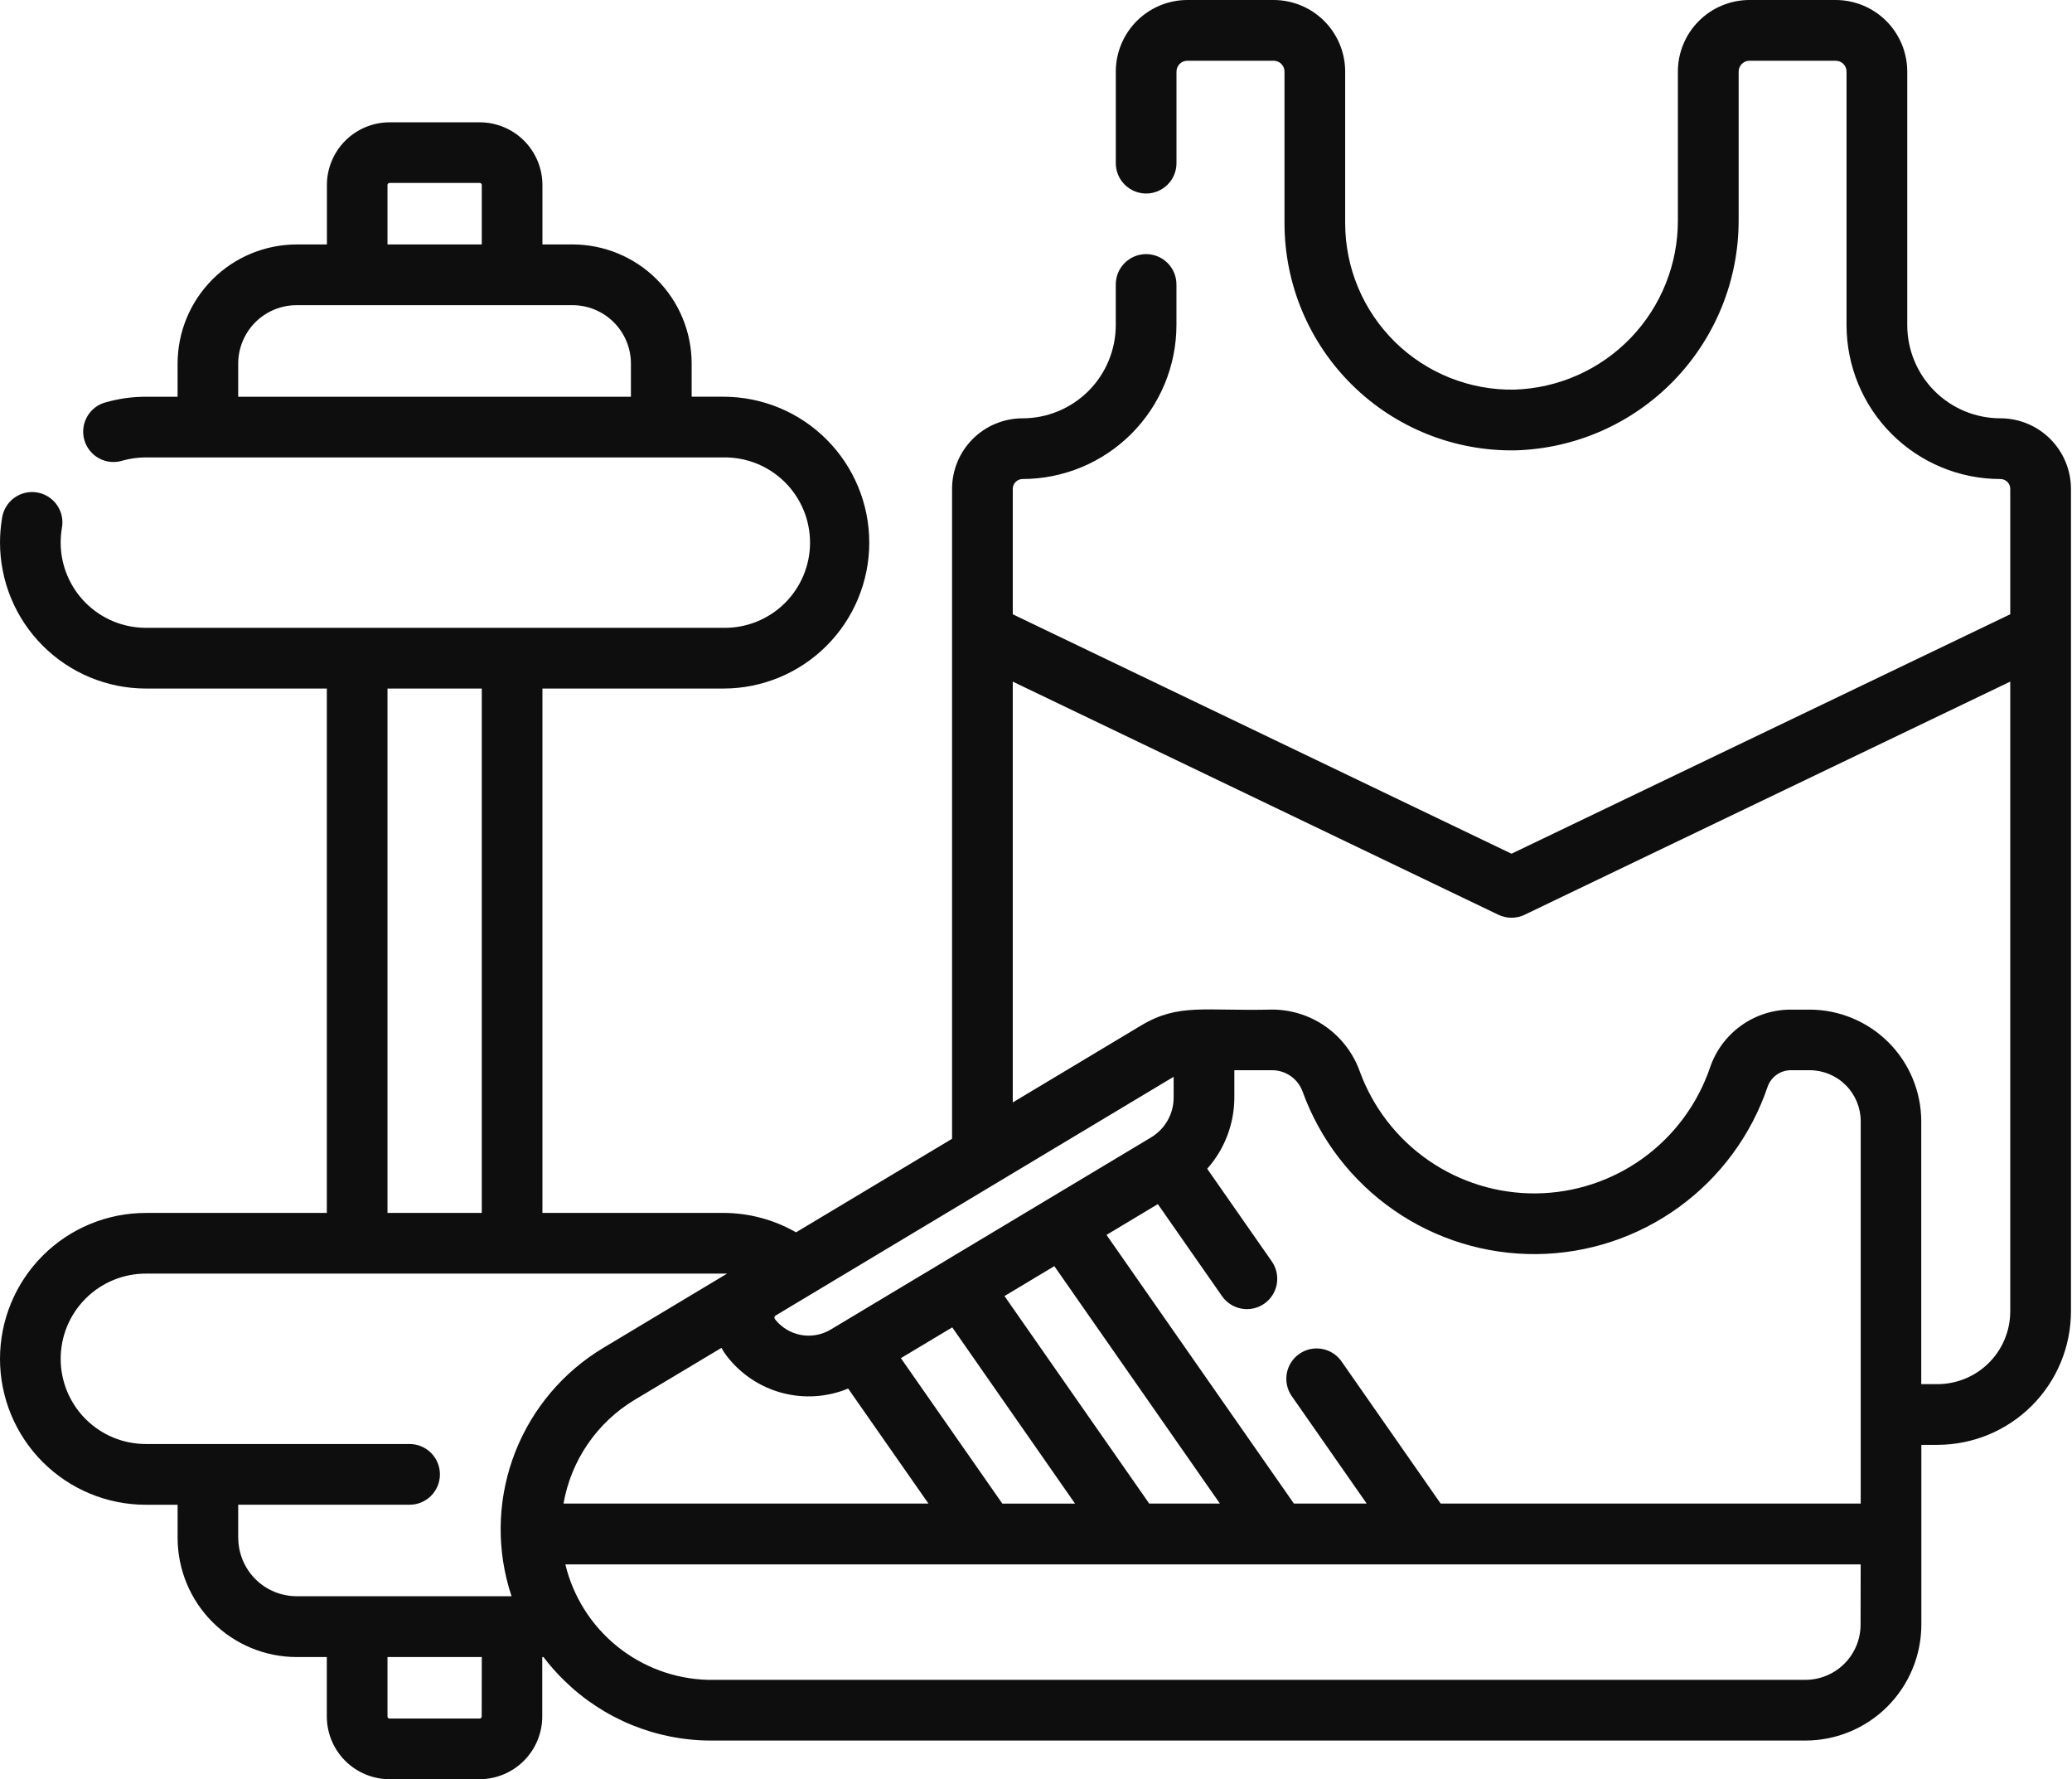 <svg width="106" height="91" viewBox="0 0 106 91" fill="none" xmlns="http://www.w3.org/2000/svg">
<path d="M105.947 32.367V25.003C105.946 24.047 105.565 23.13 104.889 22.453C104.213 21.776 103.296 21.396 102.34 21.395C101.713 21.395 101.093 21.272 100.515 21.033C99.936 20.793 99.41 20.442 98.968 19.999C98.525 19.556 98.174 19.03 97.934 18.451C97.695 17.872 97.572 17.252 97.572 16.625V3.662C97.571 2.691 97.185 1.76 96.499 1.073C95.812 0.387 94.881 0.001 93.911 0L89.497 0C88.526 0.001 87.596 0.387 86.91 1.074C86.224 1.76 85.838 2.691 85.837 3.662V11.25C85.848 13.502 84.98 15.669 83.418 17.29C81.855 18.911 79.722 19.858 77.472 19.928C76.342 19.948 75.22 19.741 74.171 19.322C73.122 18.903 72.167 18.279 71.361 17.487C70.556 16.694 69.916 15.75 69.479 14.707C69.042 13.665 68.817 12.546 68.817 11.416V3.662C68.816 2.691 68.43 1.76 67.744 1.073C67.057 0.387 66.127 0.001 65.156 0L60.743 0C59.773 0.001 58.842 0.387 58.156 1.073C57.47 1.76 57.083 2.691 57.082 3.662V8.345C57.082 8.757 57.246 9.152 57.537 9.443C57.828 9.734 58.223 9.898 58.634 9.898C59.046 9.898 59.441 9.734 59.732 9.443C60.023 9.152 60.187 8.757 60.187 8.345V3.662C60.187 3.514 60.246 3.373 60.35 3.268C60.455 3.164 60.596 3.106 60.743 3.106H65.156C65.304 3.106 65.445 3.164 65.549 3.268C65.654 3.373 65.713 3.514 65.713 3.662V11.416C65.713 12.958 66.02 14.485 66.616 15.908C67.212 17.33 68.085 18.62 69.184 19.701C70.284 20.783 71.587 21.634 73.019 22.207C74.451 22.779 75.982 23.06 77.524 23.034C80.588 22.948 83.497 21.667 85.63 19.466C87.764 17.264 88.954 14.316 88.946 11.25V3.662C88.946 3.514 89.005 3.373 89.109 3.269C89.213 3.165 89.354 3.106 89.502 3.106H93.911C94.058 3.106 94.199 3.165 94.303 3.269C94.407 3.373 94.466 3.514 94.466 3.662V16.627C94.466 17.661 94.67 18.685 95.065 19.64C95.461 20.596 96.041 21.464 96.772 22.195C97.503 22.926 98.371 23.506 99.326 23.902C100.281 24.298 101.305 24.501 102.338 24.501C102.472 24.501 102.599 24.554 102.693 24.648C102.788 24.742 102.841 24.87 102.841 25.003V31.418L77.326 43.665L51.812 31.419V25.003C51.812 24.87 51.865 24.742 51.959 24.648C52.054 24.554 52.181 24.501 52.315 24.501C54.401 24.497 56.401 23.666 57.876 22.191C59.351 20.715 60.182 18.714 60.185 16.627V14.55C60.185 14.138 60.022 13.743 59.731 13.452C59.44 13.161 59.045 12.997 58.633 12.997C58.221 12.997 57.827 13.161 57.535 13.452C57.244 13.743 57.081 14.138 57.081 14.55V16.627C57.08 17.891 56.577 19.104 55.683 19.998C54.789 20.892 53.577 21.395 52.313 21.396C51.357 21.396 50.439 21.776 49.763 22.453C49.086 23.13 48.706 24.048 48.706 25.005V32.344C48.706 32.378 48.706 32.413 48.706 32.449V58.245L40.724 63.03C39.593 62.381 38.312 62.038 37.008 62.037H27.75V35.217H37.01C38.989 35.217 40.886 34.43 42.285 33.031C43.684 31.631 44.47 29.733 44.47 27.754C44.47 25.774 43.684 23.876 42.285 22.477C40.886 21.077 38.989 20.291 37.01 20.291H35.384V18.595C35.382 16.979 34.74 15.43 33.598 14.288C32.456 13.146 30.907 12.503 29.292 12.502H27.75V9.46C27.748 8.611 27.41 7.797 26.81 7.196C26.209 6.596 25.396 6.258 24.547 6.256H19.927C19.078 6.258 18.265 6.596 17.664 7.196C17.064 7.797 16.726 8.611 16.724 9.46V12.503H15.177C13.562 12.505 12.013 13.147 10.871 14.289C9.729 15.432 9.087 16.98 9.085 18.596V20.292H7.46C6.782 20.292 6.107 20.384 5.453 20.566C5.249 20.613 5.058 20.702 4.889 20.825C4.72 20.949 4.578 21.106 4.472 21.286C4.365 21.466 4.296 21.666 4.268 21.873C4.241 22.081 4.255 22.291 4.311 22.493C4.367 22.695 4.464 22.883 4.594 23.047C4.725 23.21 4.887 23.346 5.071 23.445C5.255 23.544 5.458 23.605 5.666 23.624C5.874 23.643 6.084 23.62 6.283 23.555C6.665 23.449 7.06 23.396 7.456 23.396H37.01C37.588 23.387 38.163 23.492 38.7 23.707C39.237 23.921 39.725 24.241 40.138 24.646C40.55 25.052 40.877 25.536 41.101 26.069C41.325 26.602 41.44 27.175 41.44 27.754C41.44 28.332 41.325 28.905 41.101 29.438C40.877 29.972 40.55 30.455 40.138 30.861C39.725 31.267 39.237 31.586 38.7 31.8C38.163 32.015 37.588 32.121 37.01 32.111H7.46C6.305 32.11 5.198 31.651 4.381 30.834C3.565 30.017 3.105 28.91 3.104 27.754C3.104 27.506 3.124 27.259 3.165 27.015C3.205 26.811 3.203 26.602 3.161 26.4C3.118 26.197 3.036 26.005 2.918 25.835C2.8 25.664 2.649 25.52 2.474 25.408C2.3 25.297 2.105 25.222 1.9 25.188C1.696 25.153 1.487 25.16 1.286 25.207C1.084 25.255 0.894 25.342 0.727 25.464C0.56 25.586 0.419 25.74 0.312 25.918C0.205 26.095 0.135 26.292 0.105 26.497C0.036 26.913 0 27.333 0.001 27.754C0.003 29.733 0.79 31.63 2.188 33.028C3.586 34.427 5.482 35.214 7.46 35.217H16.72V62.038H7.46C5.481 62.038 3.584 62.824 2.185 64.224C0.786 65.623 0 67.522 0 69.501C0 71.48 0.786 73.379 2.185 74.778C3.584 76.178 5.481 76.964 7.46 76.964H9.086V78.659C9.088 80.274 9.73 81.823 10.871 82.965C12.013 84.108 13.561 84.751 15.175 84.753H16.719V87.796C16.721 88.645 17.059 89.459 17.659 90.059C18.26 90.66 19.073 90.998 19.922 91H24.538C25.387 90.998 26.201 90.66 26.801 90.059C27.401 89.459 27.739 88.645 27.741 87.796V84.753H27.803C28.126 85.178 28.48 85.578 28.862 85.951C30.876 87.927 33.586 89.031 36.407 89.024H92.367C93.938 89.022 95.445 88.397 96.555 87.286C97.666 86.174 98.291 84.667 98.293 83.095V73.899H99.122C100.931 73.897 102.666 73.177 103.945 71.897C105.225 70.618 105.944 68.882 105.947 67.072V32.367ZM19.824 9.46C19.824 9.433 19.834 9.406 19.854 9.387C19.873 9.367 19.9 9.357 19.927 9.357H24.543C24.571 9.357 24.597 9.367 24.616 9.387C24.636 9.406 24.647 9.433 24.647 9.46V12.503H19.824V9.46ZM12.186 20.292V18.596C12.187 17.804 12.502 17.044 13.062 16.484C13.622 15.924 14.381 15.609 15.173 15.609H29.294C30.085 15.61 30.843 15.926 31.402 16.486C31.962 17.046 32.276 17.805 32.277 18.596V20.292H12.186ZM65.082 54.738C65.422 54.739 65.753 54.844 66.031 55.039C66.309 55.233 66.52 55.509 66.637 55.828C67.526 58.284 69.156 60.403 71.302 61.893C73.447 63.383 76.002 64.169 78.614 64.143C81.225 64.117 83.764 63.281 85.88 61.749C87.995 60.218 89.583 58.067 90.424 55.594C90.509 55.344 90.67 55.128 90.884 54.974C91.098 54.821 91.355 54.738 91.618 54.738H92.583C93.274 54.739 93.937 55.014 94.426 55.503C94.915 55.992 95.19 56.656 95.191 57.347V76.903H73.702L68.612 69.606C68.373 69.278 68.014 69.056 67.614 68.99C67.213 68.922 66.802 69.015 66.469 69.248C66.136 69.48 65.907 69.834 65.832 70.233C65.757 70.633 65.841 71.046 66.067 71.383L69.918 76.903H66.194L56.607 63.162L59.233 61.587L62.516 66.293C62.752 66.631 63.112 66.862 63.517 66.934C63.922 67.006 64.34 66.914 64.678 66.679C65.015 66.443 65.246 66.083 65.318 65.677C65.39 65.272 65.298 64.854 65.063 64.516L61.758 59.779C62.649 58.777 63.143 57.483 63.147 56.142V54.737L65.082 54.738ZM58.792 76.903L51.388 66.289L53.938 64.759L62.408 76.903H58.792ZM51.277 76.903L46.088 69.465L48.715 67.891L54.998 76.906H51.282L51.277 76.903ZM36.908 68.939C36.988 69.085 37.078 69.224 37.179 69.355C37.888 70.277 38.88 70.94 40.003 71.241C41.126 71.542 42.316 71.464 43.39 71.02L47.498 76.903H28.828C29.018 75.812 29.441 74.774 30.067 73.86C30.693 72.946 31.507 72.176 32.456 71.604L36.908 68.939ZM60.042 55.07V56.143C60.041 56.546 59.937 56.943 59.741 57.294C59.544 57.646 59.261 57.942 58.919 58.155C58.892 58.171 58.864 58.187 58.838 58.205L53.627 61.329L53.547 61.377L48.382 64.473L48.353 64.492L42.494 68.004C42.034 68.28 41.489 68.377 40.963 68.277C40.437 68.177 39.966 67.887 39.639 67.462C39.62 67.435 39.613 67.402 39.619 67.37C39.624 67.338 39.642 67.309 39.669 67.291L41.447 66.225L41.508 66.188L59.974 55.115L60.042 55.076V55.07ZM19.824 35.217H24.647V62.038H19.824V35.217ZM12.186 78.659V76.963H20.953C21.365 76.963 21.76 76.799 22.051 76.508C22.342 76.217 22.506 75.822 22.506 75.41C22.506 74.998 22.342 74.603 22.051 74.312C21.76 74.02 21.365 73.857 20.953 73.857H7.46C6.888 73.857 6.321 73.744 5.793 73.525C5.264 73.306 4.784 72.985 4.38 72.581C3.975 72.176 3.654 71.695 3.435 71.167C3.217 70.638 3.104 70.071 3.104 69.499C3.104 68.927 3.217 68.36 3.435 67.831C3.654 67.303 3.975 66.822 4.38 66.418C4.784 66.013 5.264 65.692 5.793 65.473C6.321 65.254 6.888 65.141 7.46 65.141H37.01C37.073 65.141 37.133 65.141 37.197 65.141L30.862 68.941C28.821 70.165 27.242 72.029 26.368 74.243C25.494 76.457 25.375 78.897 26.029 81.186L26.04 81.223L26.047 81.248C26.085 81.381 26.126 81.512 26.171 81.642H15.175C14.384 81.641 13.624 81.326 13.065 80.766C12.505 80.205 12.19 79.446 12.189 78.653L12.186 78.659ZM24.643 87.796C24.643 87.823 24.632 87.849 24.612 87.868C24.593 87.888 24.567 87.899 24.539 87.899H19.927C19.9 87.899 19.874 87.888 19.854 87.868C19.835 87.849 19.824 87.823 19.824 87.796V84.753H24.647L24.643 87.796ZM95.184 83.095C95.184 83.844 94.886 84.562 94.357 85.091C93.828 85.62 93.111 85.918 92.362 85.919C56.563 85.919 36.371 85.919 36.206 85.919C34.512 85.871 32.881 85.267 31.565 84.2C30.248 83.133 29.32 81.662 28.923 80.014H95.189L95.184 83.095ZM99.117 70.794H98.288V57.347C98.284 55.834 97.682 54.384 96.613 53.314C95.543 52.245 94.094 51.642 92.582 51.639H91.617C90.706 51.638 89.817 51.923 89.076 52.454C88.334 52.984 87.778 53.734 87.484 54.597C86.849 56.46 85.652 58.081 84.058 59.235C82.463 60.389 80.55 61.019 78.582 61.039C76.614 61.058 74.688 60.466 73.071 59.344C71.454 58.222 70.225 56.625 69.554 54.774C69.22 53.856 68.611 53.063 67.812 52.501C67.012 51.94 66.059 51.638 65.082 51.636C61.623 51.725 60.305 51.296 58.377 52.45L51.811 56.386V34.863L76.654 46.787C76.863 46.887 77.093 46.94 77.325 46.94C77.558 46.94 77.787 46.887 77.997 46.787L102.841 34.862V67.072C102.84 68.059 102.448 69.005 101.75 69.703C101.053 70.401 100.107 70.793 99.121 70.794H99.117Z" fill="#0E0E0E"/>
</svg>

